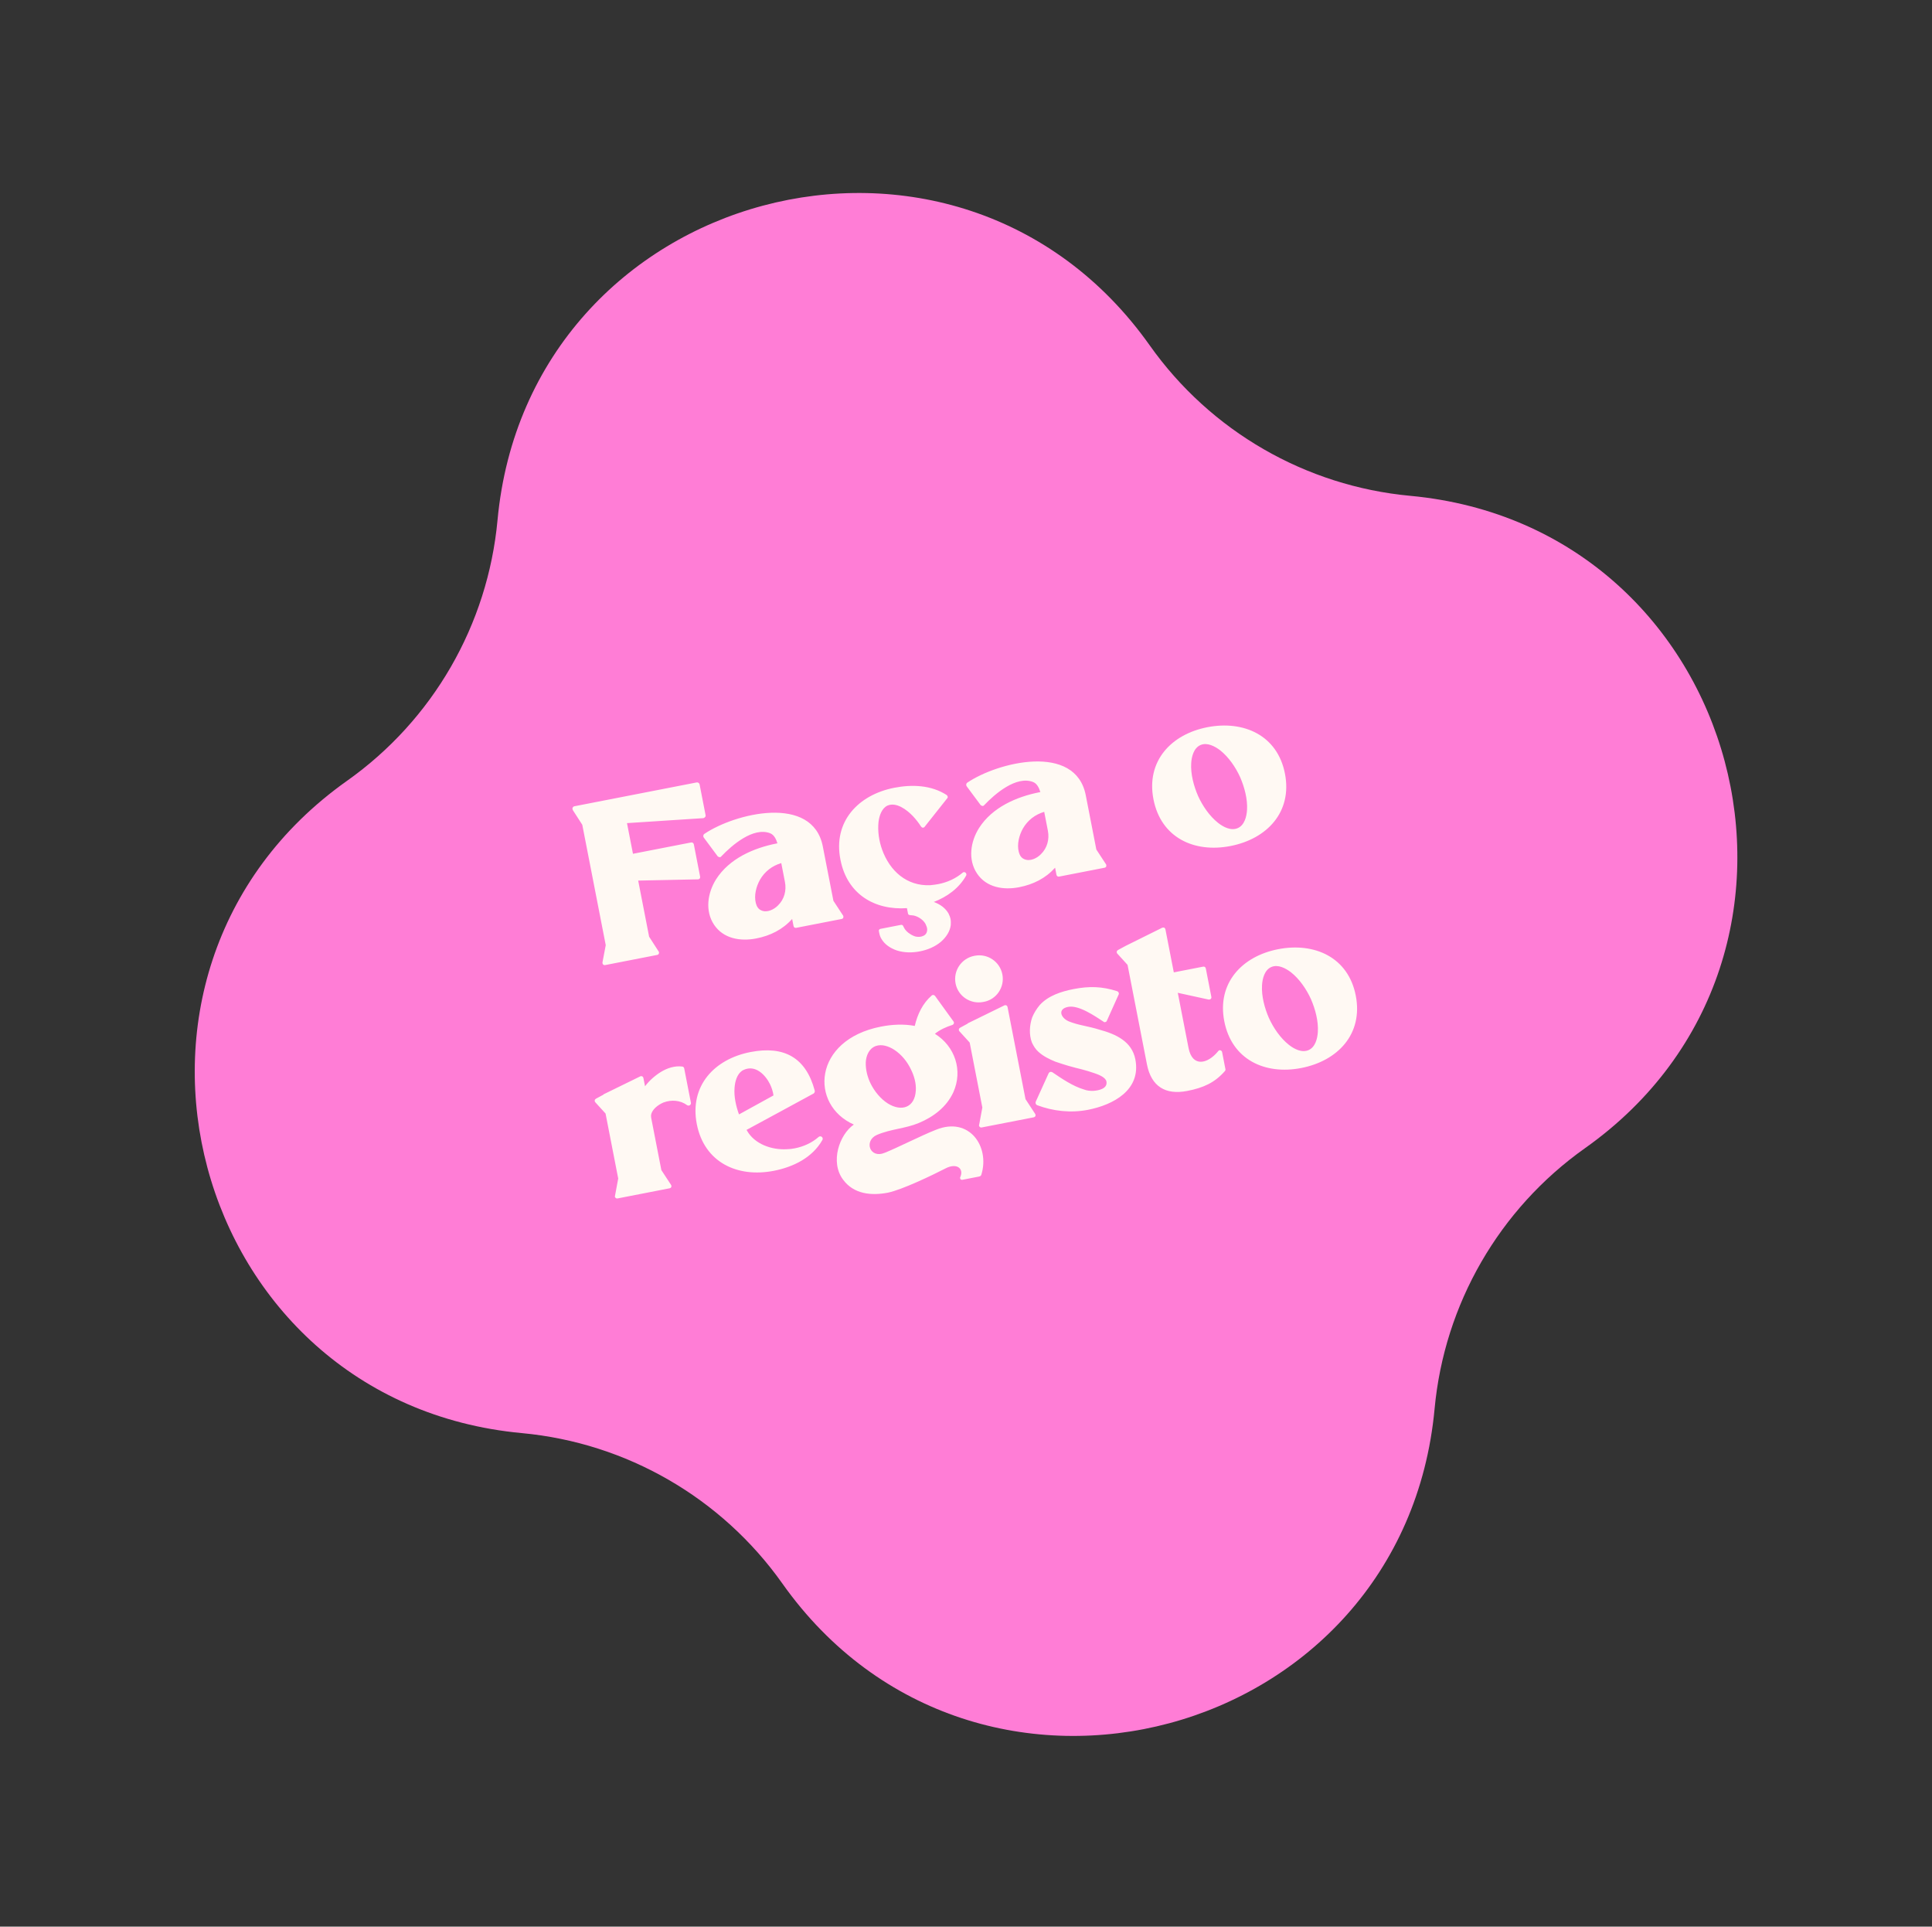 <svg viewBox="0 0 334 333" fill="none" xmlns="http://www.w3.org/2000/svg">
<rect x="0" y="0" width="334" height="333" fill="#333333" stroke="none"/>
<path d="M86.009 89.912C91.352 32.387 165.375 12.553 198.765 59.699C209.262 74.522 225.712 84.019 243.797 85.699C301.322 91.042 321.157 165.065 274.01 198.454C259.187 208.952 249.69 225.401 248.01 243.487C242.668 301.012 168.645 320.847 135.255 273.7C124.758 258.877 108.308 249.38 90.222 247.7C32.697 242.357 12.863 168.334 60.01 134.945C74.833 124.447 84.33 107.998 86.009 89.912Z" fill="#FF7DD6"/>
<path d="M121.592 141.409C121.71 141.386 121.82 141.324 121.883 141.23C121.986 141.129 122.002 141.003 121.979 140.886L120.946 135.585C120.9 135.35 120.666 135.192 120.43 135.238C113.402 136.607 106.335 137.984 99.307 139.354C99.15 139.384 99.048 139.486 98.992 139.619C98.937 139.752 98.96 139.87 99.029 140.019L100.664 142.553L104.719 163.362L104.156 166.324C104.139 166.45 104.17 166.607 104.271 166.709C104.373 166.812 104.498 166.828 104.655 166.798L113.607 165.053C113.725 165.03 113.835 164.968 113.89 164.835C113.946 164.702 113.955 164.537 113.853 164.435L112.218 161.901L110.329 152.203L120.638 151.987C120.763 152.003 120.873 151.941 120.976 151.84C121.039 151.746 121.055 151.621 121.032 151.503L119.946 145.928C119.908 145.731 119.712 145.566 119.477 145.612L109.426 147.57L108.393 142.27L121.592 141.409ZM144.077 155.692L142.248 146.309C140.481 137.239 127.026 140.554 121.737 144.152C121.666 144.207 121.603 144.301 121.586 144.426C121.57 144.552 121.585 144.63 121.648 144.74L124.079 148.016C124.173 148.079 124.267 148.142 124.392 148.158C124.517 148.175 124.628 148.112 124.691 148.019C126.552 146.067 130.215 142.908 133.12 144.012C133.825 144.283 134.174 145.03 134.398 145.76C134.359 145.768 134.32 145.775 134.28 145.783C130.276 146.564 126.07 148.402 123.793 151.984C122.33 154.306 121.836 157.418 123.448 159.835C125.06 162.251 128.007 162.736 130.716 162.208C133.19 161.726 135.305 160.662 136.946 158.834L137.183 160.051C137.229 160.287 137.417 160.413 137.652 160.367L145.465 158.845C145.622 158.814 145.732 158.752 145.788 158.619C145.804 158.494 145.821 158.368 145.758 158.258L144.077 155.692ZM135.699 152.435C135.989 153.927 135.59 155.431 134.494 156.5C133.816 157.203 132.589 157.809 131.603 157.349C131.071 157.126 130.814 156.647 130.668 156.105C130.329 154.785 130.721 153.242 131.386 152.052C132.209 150.629 133.485 149.647 135.064 149.176L135.699 152.435ZM166.923 150.833C166.775 150.699 166.532 150.705 166.398 150.854C165.208 151.86 163.746 152.511 162.214 152.81C161.743 152.902 161.304 152.947 160.825 152.999C156.745 153.183 153.824 150.533 152.493 146.839C151.959 145.354 151.701 143.611 151.881 142.027C152.012 141.024 152.41 139.723 153.417 139.242C154.958 138.575 156.779 139.973 157.801 141.037C158.316 141.588 158.8 142.187 159.212 142.84C159.321 142.982 159.415 143.045 159.54 143.061C159.697 143.031 159.815 143.008 159.871 142.875L163.731 138.006C163.833 137.905 163.857 137.819 163.834 137.701C163.811 137.583 163.749 137.473 163.655 137.41C160.997 135.687 157.671 135.56 154.609 136.157C148.366 137.374 143.974 142.02 145.298 148.608C146.461 154.576 151.241 157.353 156.789 156.964L156.973 157.907C157.003 158.064 157.144 158.158 157.309 158.167L157.559 158.2C157.599 158.192 157.599 158.192 157.599 158.192C157.724 158.208 157.85 158.225 157.975 158.241C158.829 158.441 159.634 159.018 160.015 159.718C160.163 160.056 160.302 160.355 160.293 160.724C160.259 161.178 160.085 161.538 159.636 161.748C159.228 161.95 158.741 161.963 158.318 161.883C157.973 161.787 157.66 161.644 157.379 161.454C157.379 161.454 157.339 161.462 157.332 161.423C156.87 161.146 156.464 160.736 156.255 160.288L156.123 160.028C156.053 159.879 155.92 159.823 155.723 159.862L152.229 160.543C152.033 160.581 151.899 160.729 151.937 160.925L151.998 161.24C152.067 161.593 152.175 161.939 152.354 162.23C152.914 163.221 153.899 163.885 155.035 164.275C156.296 164.681 157.684 164.696 159.019 164.436C160.354 164.176 161.635 163.641 162.652 162.791C163.558 162.003 164.221 161.017 164.368 159.889C164.385 159.559 164.395 159.191 164.326 158.837C164.265 158.523 164.118 158.185 163.978 157.886C163.426 156.934 162.527 156.294 161.43 155.897C163.741 154.998 165.78 153.541 167.023 151.343C167.11 151.163 167.072 150.967 166.923 150.833ZM189.532 146.834L187.704 137.451C185.936 128.381 172.482 131.696 167.193 135.294C167.122 135.349 167.059 135.443 167.042 135.568C167.026 135.693 167.041 135.772 167.103 135.882L169.535 139.158C169.629 139.221 169.723 139.284 169.848 139.3C169.973 139.317 170.084 139.254 170.147 139.161C172.008 137.209 175.671 134.05 178.576 135.154C179.281 135.425 179.63 136.171 179.854 136.902C179.815 136.91 179.775 136.917 179.736 136.925C175.732 137.706 171.526 139.544 169.249 143.126C167.786 145.448 167.292 148.56 168.904 150.976C170.516 153.393 173.463 153.878 176.172 153.35C178.646 152.868 180.761 151.804 182.402 149.976L182.639 151.193C182.685 151.429 182.872 151.555 183.108 151.509L190.921 149.987C191.078 149.956 191.188 149.894 191.244 149.761C191.26 149.636 191.276 149.51 191.214 149.4L189.532 146.834ZM181.155 143.577C181.445 145.069 181.046 146.573 179.95 147.642C179.272 148.345 178.045 148.951 177.059 148.491C176.527 148.268 176.27 147.789 176.124 147.247C175.785 145.927 176.177 144.384 176.842 143.194C177.665 141.771 178.94 140.789 180.52 140.318L181.155 143.577ZM212.719 146.228C219.04 144.996 223.433 140.35 222.14 133.715C220.846 127.08 214.999 124.47 208.718 125.694C202.475 126.911 198.122 131.549 199.407 138.145C200.7 144.78 206.437 147.452 212.719 146.228ZM210.918 129.667C212.411 130.843 213.61 132.606 214.394 134.328C215.138 136.058 215.701 138.108 215.582 140.006C215.513 141.119 215.153 142.616 213.989 143.128C212.826 143.64 211.511 142.959 210.597 142.24C209.104 141.064 207.905 139.301 207.121 137.579C206.384 135.889 205.814 133.799 205.933 131.902C206.002 130.788 206.362 129.291 207.526 128.779C208.689 128.267 210.011 128.988 210.918 129.667ZM106.319 206.696C106.263 206.829 106.325 206.939 106.427 207.042C106.528 207.144 106.654 207.161 106.771 207.138L115.723 205.393C115.88 205.363 115.99 205.3 116.046 205.167C116.101 205.034 116.078 204.916 116.016 204.806L114.334 202.241L112.575 193.21C112.552 193.093 112.568 192.967 112.545 192.849C112.621 191.775 113.802 190.934 114.706 190.554C116.073 190.043 117.603 190.152 118.791 191.021C118.931 191.116 119.135 191.117 119.277 191.008C119.387 190.946 119.474 190.766 119.444 190.609L118.281 184.641C118.25 184.484 118.102 184.35 117.937 184.341C116.644 184.186 115.379 184.595 114.285 185.257C113.301 185.856 112.254 186.753 111.511 187.753L111.236 186.34C111.213 186.222 111.151 186.112 111.057 186.049C110.924 185.993 110.798 185.977 110.688 186.039L104.326 189.153C104.334 189.193 104.334 189.193 104.334 189.193L103.044 189.892C102.934 189.954 102.831 190.056 102.815 190.181C102.799 190.307 102.822 190.425 102.923 190.527L104.687 192.466L106.875 203.694L106.319 206.696ZM129.052 195.297L135.282 191.923L139.372 189.7L140.662 189C140.804 188.891 140.891 188.711 140.853 188.515C139.328 182.781 135.541 180.707 129.731 181.839C123.488 183.056 119.174 187.686 120.46 194.282C121.753 200.917 127.49 203.589 133.771 202.365C137.148 201.707 140.459 200.084 142.184 197.017C142.271 196.837 142.233 196.641 142.084 196.507C141.936 196.373 141.693 196.379 141.551 196.489C140.369 197.534 138.907 198.186 137.376 198.484C136.905 198.576 136.465 198.621 135.979 198.634C133.397 198.77 130.429 197.759 129.107 195.368C129.099 195.329 129.099 195.329 129.052 195.297ZM127.756 192.616C127.229 191.17 126.869 189.528 126.986 188.039C127.062 186.964 127.382 185.679 128.319 185.048C128.389 184.994 128.507 184.971 128.578 184.916C130.599 183.993 132.332 185.774 133.147 187.449C133.426 188.047 133.635 188.699 133.718 189.335L127.756 192.616ZM166.382 203.916L168.856 203.434C169.366 203.335 169.57 203.336 169.666 202.991C171.133 198.182 167.582 192.924 161.804 195.272C159.155 196.318 155.192 198.354 152.999 199.23C150.365 200.354 149.298 197.18 151.586 196.163C154.07 195.109 156.471 195.089 158.845 194.097C161.407 193.027 163.644 191.328 164.817 188.776C166.491 185.027 165.107 180.854 161.627 178.68C162.47 177.986 163.594 177.481 164.631 177.157C164.899 177.064 165.002 176.759 164.838 176.546L161.66 172.153C161.496 171.94 161.245 171.908 161.072 172.064C159.504 173.429 158.608 175.315 158.143 177.321C156.239 176.959 154.222 177.066 152.298 177.441C140.52 179.737 139.939 190.975 147.61 194.371C145.13 196.076 143.451 200.846 145.758 203.901C147.59 206.397 150.624 206.702 153.529 206.136C155.995 205.614 161.138 203.145 163.434 201.964C165.353 200.938 166.69 201.941 166.008 203.459C166.015 203.499 165.976 203.506 165.976 203.506C165.952 203.592 165.968 203.671 166.014 203.703C166.022 203.742 166.03 203.781 166.037 203.82C166.077 203.813 166.084 203.852 166.084 203.852C166.178 203.915 166.264 203.939 166.382 203.916ZM157.494 184.865C158.03 185.942 158.408 187.254 158.323 188.493C158.16 191.418 155.873 192.231 153.456 190.705C152.197 189.89 151.176 188.622 150.508 187.285C149.964 186.169 149.633 184.889 149.671 183.618C149.732 182.465 150.224 181.228 151.403 180.794C152.472 180.423 153.654 180.845 154.585 181.438C155.844 182.252 156.865 183.52 157.494 184.865ZM177.285 189.973L174.186 174.073C174.163 173.955 174.101 173.845 174.007 173.781C173.874 173.726 173.749 173.71 173.638 173.772L167.277 176.886C167.284 176.925 167.284 176.925 167.284 176.925L165.994 177.625C165.884 177.687 165.782 177.789 165.765 177.914C165.749 178.04 165.772 178.157 165.873 178.26L167.637 180.198L169.825 191.427L169.269 194.429C169.213 194.562 169.276 194.672 169.377 194.775C169.478 194.877 169.604 194.893 169.722 194.87L178.673 193.126C178.83 193.095 178.94 193.033 178.996 192.9C179.052 192.767 179.029 192.649 178.966 192.539L177.285 189.973ZM165.2 169.996C165.629 172.195 167.779 173.609 169.978 173.181L170.017 173.173L170.056 173.166C172.263 172.777 173.717 170.619 173.288 168.42C172.852 166.182 170.702 164.767 168.503 165.196L168.464 165.203L168.425 165.211C166.226 165.639 164.764 167.758 165.2 169.996ZM193.376 171.556C193.353 171.438 193.259 171.375 193.126 171.319C190.518 170.482 188.306 170.424 185.597 170.952C183.477 171.366 181.214 172.092 179.739 173.724C179.21 174.357 178.744 175.1 178.442 175.851C177.972 177.206 177.878 178.814 178.389 180.181C178.668 180.779 179.026 181.361 179.519 181.795C180.362 182.568 181.442 183.091 182.46 183.504C183.204 183.767 183.94 183.99 184.676 184.213C185.499 184.461 186.267 184.637 187.081 184.845C187.81 185.029 188.507 185.26 189.204 185.491C189.815 185.698 191.131 186.175 191.276 186.921C191.521 188.177 189.911 188.491 189.024 188.542C188.499 188.562 187.918 188.513 187.433 188.322C185.443 187.732 183.606 186.459 181.917 185.321C181.784 185.266 181.698 185.242 181.58 185.265C181.462 185.288 181.36 185.389 181.297 185.483L179.044 190.446C179.028 190.571 179.004 190.657 179.066 190.767C179.089 190.885 179.183 190.948 179.277 191.012C182.049 192.061 185.13 192.398 188.075 191.824C192.472 190.967 197.309 188.394 196.276 183.094C195.672 179.992 192.901 178.739 190.104 177.98C189.149 177.677 188.169 177.461 187.19 177.244C186.382 177.075 185.521 176.836 184.769 176.534C183.391 175.946 182.764 174.398 184.648 174.031C186.493 173.671 189.276 175.615 190.77 176.587C190.872 176.689 190.997 176.706 191.107 176.643C191.225 176.621 191.296 176.566 191.351 176.433L193.398 171.877C193.453 171.744 193.438 171.666 193.376 171.556ZM198.281 183.966C199.023 187.775 201.479 189.293 205.248 188.559C208.036 188.015 209.986 187.146 211.753 185.131C211.855 185.03 211.871 184.904 211.849 184.787L211.275 181.842C211.244 181.685 211.143 181.582 210.97 181.535C210.837 181.479 210.688 181.549 210.593 181.69C208.786 183.916 206.131 184.515 205.473 181.139L203.614 171.598L208.935 172.762C209.06 172.778 209.217 172.748 209.32 172.646C209.422 172.545 209.438 172.419 209.416 172.301L208.459 167.394C208.413 167.158 208.226 167.032 207.99 167.078L202.925 168.065L201.479 160.644C201.456 160.526 201.394 160.416 201.3 160.353C201.167 160.297 201.049 160.32 200.932 160.343L194.578 163.497L193.288 164.197C193.177 164.259 193.075 164.36 193.059 164.486C193.042 164.611 193.065 164.729 193.167 164.831L194.93 166.77L198.281 183.966ZM224.962 184.595C231.284 183.363 235.676 178.717 234.383 172.082C233.09 165.447 227.243 162.837 220.961 164.061C214.718 165.277 210.365 169.916 211.651 176.512C212.944 183.147 218.681 185.819 224.962 184.595ZM223.161 168.033C224.654 169.21 225.853 170.973 226.637 172.695C227.382 174.424 227.944 176.474 227.825 178.372C227.757 179.486 227.396 180.982 226.233 181.494C225.069 182.006 223.755 181.325 222.84 180.607C221.348 179.431 220.149 177.668 219.365 175.946C218.628 174.255 218.058 172.166 218.177 170.268C218.245 169.154 218.605 167.658 219.769 167.146C220.933 166.634 222.255 167.354 223.161 168.033Z" fill="#FFF9F3"/>
</svg>
